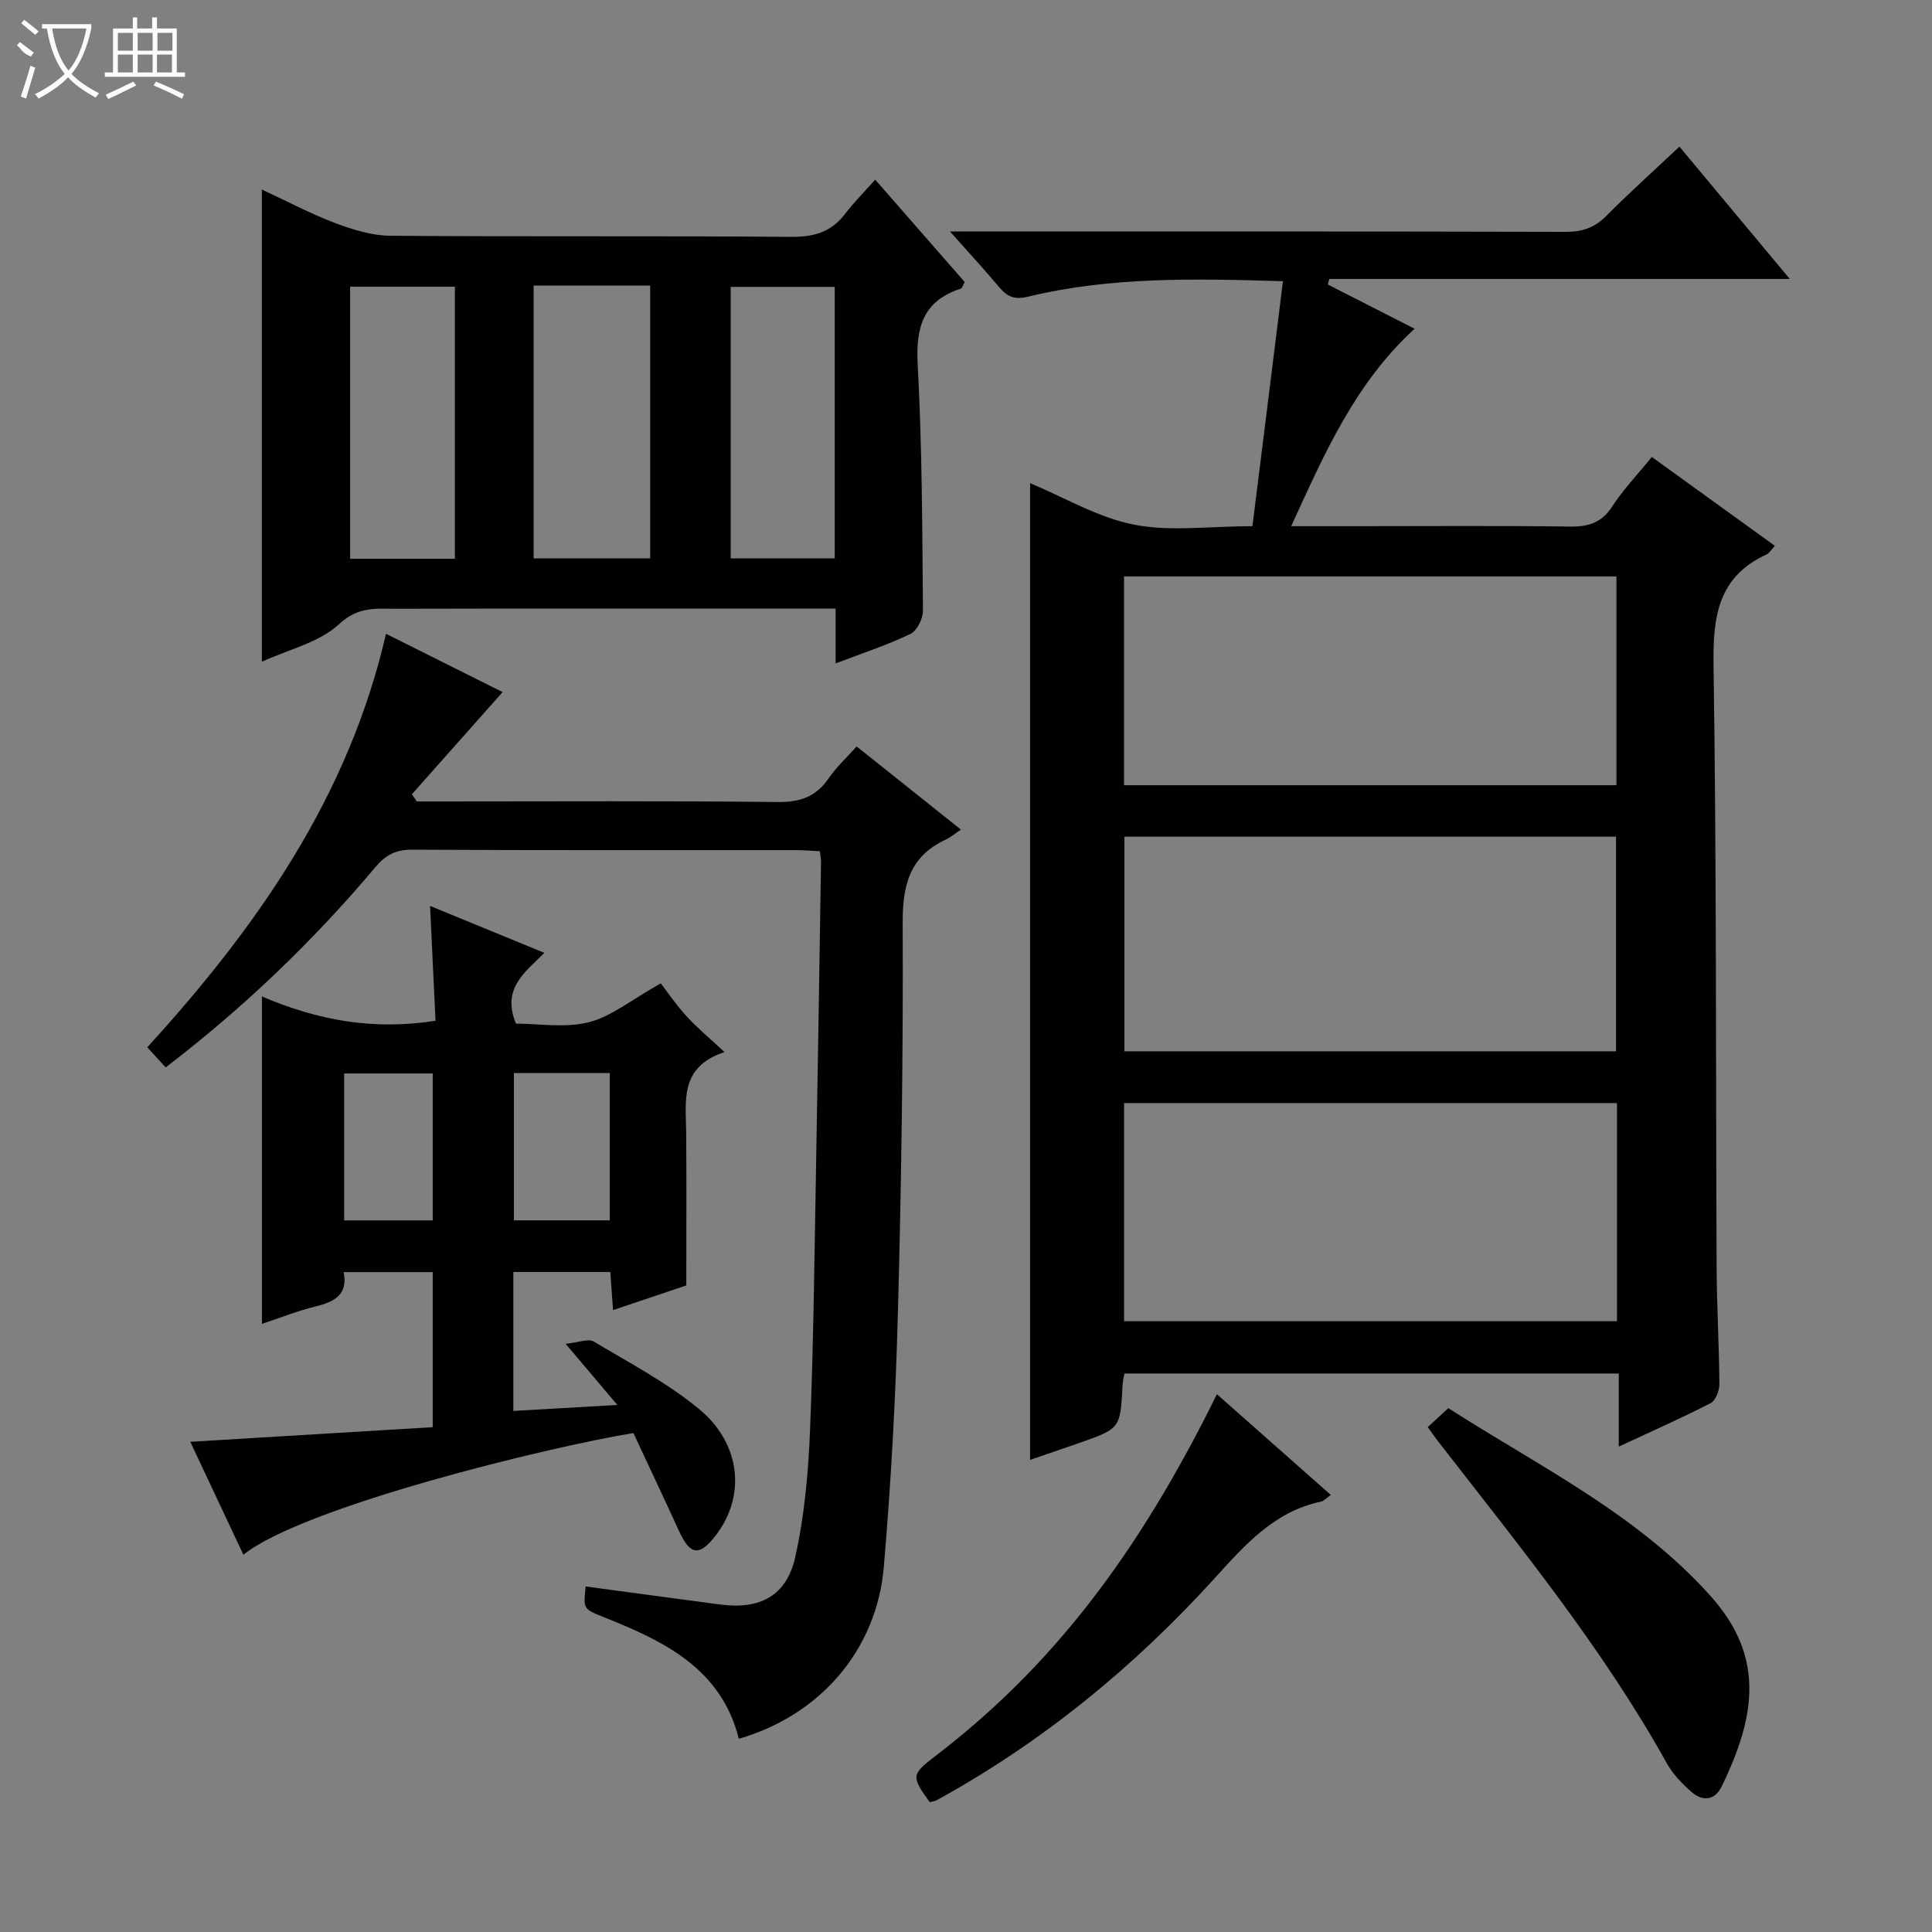 <svg enable-background="new 0 0 400 400" viewBox="0 0 400 400" xmlns="http://www.w3.org/2000/svg"><rect x="0" y="0" width="400" height="400" fill="#808080" stroke="none"/><g fill="#010102"><path d="m265.62 58.22c-18.55-.56-35.83-.91-52.8 3.21-2.79.68-4.3-.01-5.95-1.98-2.98-3.56-6.14-6.97-10.19-11.52h6.08c40.49 0 80.98-.04 121.48.07 3.43.01 5.96-.9 8.37-3.34 4.78-4.82 9.84-9.35 15.1-14.3 7.56 9.07 14.89 17.85 22.84 27.39-32.35 0-63.84 0-95.32 0-.11.38-.22.76-.33 1.15 5.93 3.02 11.86 6.05 17.97 9.16-12.35 11.35-18.62 25.77-25.54 40.88h13.73c14.66 0 29.33-.12 43.99.08 3.84.05 6.56-.79 8.75-4.17 2.25-3.47 5.16-6.51 8.19-10.24 8.49 6.13 16.89 12.19 25.47 18.39-.8.87-1.15 1.53-1.68 1.77-10.04 4.6-11.16 12.81-11.01 22.88.63 41.65.45 83.31.64 124.96.04 7.98.52 15.96.57 23.94.01 1.35-.77 3.42-1.8 3.95-6.02 3.1-12.22 5.83-19.03 9 0-5.34 0-10.05 0-15.13-34.39 0-68.27 0-102.36 0-.13.81-.34 1.6-.38 2.41-.45 8.98-.44 8.98-9.04 12-3.26 1.14-6.54 2.24-10.1 3.47 0-67.53 0-134.67 0-202.22 7.04 2.93 13.98 7.1 21.46 8.58 7.53 1.5 15.58.33 24.57.33 2.1-16.71 4.17-33.38 6.32-50.72zm69.16 170.16c-34.29 0-68.14 0-102.05 0v45.17h102.05c0-15.18 0-29.97 0-45.17zm-.2-10.72c0-14.97 0-29.67 0-44.43-34.1 0-67.85 0-101.79 0v44.43zm-101.86-55.09h101.95c0-14.6 0-28.85 0-43.23-34.12 0-67.97 0-101.95 0z"/><path d="m173 137.36c0-4.09 0-7.39 0-11.36-2.03 0-3.79 0-5.55 0-28.48 0-56.96-.03-85.44.04-4.1.01-7.82-.53-11.77 3.15-4.11 3.84-10.48 5.26-16.03 7.82 0-32.71 0-64.89 0-97.77 5.32 2.47 10.14 5.04 15.21 6.95 3.63 1.37 7.58 2.59 11.4 2.62 27.64.22 55.29 0 82.94.23 4.73.04 8.33-.98 11.21-4.76 1.81-2.38 3.94-4.5 6.23-7.09 6.54 7.48 12.53 14.34 18.54 21.21-.35.58-.51 1.25-.85 1.37-7.81 2.55-9.31 8.03-8.89 15.75.92 16.93.94 33.92 1.09 50.89.01 1.66-1.23 4.18-2.6 4.84-4.73 2.28-9.78 3.93-15.49 6.11zm-62.52-78.23v56.47h24.13c0-19.02 0-37.72 0-56.47-8.19 0-15.99 0-24.13 0zm-16.3 56.56c0-19.02 0-37.73 0-56.33-7.49 0-14.57 0-21.69 0v56.33zm78.64-56.29c-7.58 0-14.63 0-21.54 0v56.2h21.54c0-18.89 0-37.44 0-56.2z"/><path d="m79.92 131.22c8.61 4.3 16.54 8.27 24.14 12.07-6.44 7.25-12.61 14.2-18.78 21.15.34.5.67.99 1.01 1.49h5.24c23.16 0 46.33-.14 69.49.12 4.64.05 7.91-1.08 10.52-4.88 1.58-2.3 3.69-4.24 5.82-6.63 7.08 5.65 13.94 11.11 21.59 17.22-1.27.85-2.14 1.6-3.15 2.07-7.53 3.5-8.95 9.51-8.91 17.38.12 26.8-.27 53.61-.98 80.41-.47 17.6-1.42 35.22-2.92 52.76-1.48 17.3-13.24 30.75-30.02 35.62-3.66-14.57-15.5-20.22-27.92-25.17-4.28-1.71-4.3-1.65-3.79-6.37 9.3 1.25 18.59 2.51 27.89 3.74 8.09 1.07 13.67-1.72 15.48-9.76 1.95-8.67 2.74-17.7 3.09-26.61.75-18.96.93-37.95 1.28-56.92.37-20.14.67-40.28.98-60.42.01-.64-.13-1.28-.23-2.25-1.72-.08-3.33-.23-4.94-.23-26.5-.01-52.99.05-79.49-.09-3.35-.02-5.47 1.08-7.57 3.58-12.8 15.19-27.02 28.92-43.45 41.49-1.27-1.39-2.45-2.67-3.81-4.16 22.82-25.01 41.65-51.89 49.43-85.61z"/><path d="m90.17 211.33c-.37-7.84-.73-15.44-1.13-23.77 8.04 3.31 15.63 6.42 23.67 9.72-4.1 4.08-8.88 7.42-5.88 14.65 4.6 0 10.09.95 15.03-.28 4.68-1.16 8.79-4.61 14.95-8.06 1.21 1.58 3.07 4.33 5.28 6.76 2.22 2.44 4.79 4.55 7.91 7.47-9.42 3.11-7.98 10.2-7.93 16.83.08 10.29.02 20.57.02 31.49-4.23 1.42-9.39 3.15-15.17 5.1-.2-2.8-.37-5.18-.56-7.89-6.72 0-13.26 0-20.08 0v28.77c6.84-.39 13.7-.79 21.53-1.24-3.52-4.16-6.56-7.76-10.7-12.66 2.74-.28 4.71-1.13 5.8-.48 7.4 4.42 15.15 8.5 21.77 13.94 8.82 7.25 9.74 18.16 3.48 26.25-3.39 4.37-5.28 4.09-7.61-1.02-3.1-6.8-6.31-13.55-9.41-20.21-17.75 2.89-68.45 15.31-80.75 25.19-3.61-7.67-7.2-15.31-10.99-23.38 16.96-1.02 33.41-2.01 50.19-3.03 0-10.92 0-21.32 0-32.1-5.95 0-12 0-18.44 0 .95 4.68-1.93 6.15-5.82 7.11-3.68.9-7.23 2.32-11.1 3.6 0-22.6 0-44.77 0-67.79 11.47 4.92 23.03 7.08 35.94 5.03zm16.23 10.84v30.49h19.85c0-10.3 0-20.32 0-30.49-6.76 0-13.19 0-19.85 0zm-35.15 30.5h18.34c0-10.29 0-20.32 0-30.42-6.27 0-12.18 0-18.34 0z"/><path d="m295.6 295.47c1.46-1.35 2.67-2.47 4.26-3.93 18.83 12.09 39.23 21.98 54.41 39.03 11.01 12.37 9.37 24.58 2.16 39.34-1.42 2.9-3.95 3.07-6.2 1.11-1.97-1.72-3.9-3.72-5.15-5.98-13.34-23.95-30.63-45.08-47.34-66.63-.61-.78-1.17-1.6-2.14-2.94z"/><path d="m251.95 288.66c8.07 7.14 15.74 13.91 23.58 20.85-.96.67-1.46 1.26-2.05 1.39-9.73 2.06-15.78 9.02-22.09 15.96-16.68 18.35-35.68 33.9-57.49 45.87-.42.23-.95.26-1.41.39-3.84-5.3-3.79-5.75 1-9.42 23.82-18.2 41.76-41.15 58.46-75.04z"/></g><path d="m6.4 11.7c-2-.8-1.9-1.6-2.9-2.3l.6-.7c.9.7 1.9 1.4 2.9 2.2zm-2.1 8.3c.7-2.1 1.4-4.2 2-6.4.2.1.6.3 1 .4-.7 2.3-1.3 4.4-1.9 6.4zm3-12.8c-1.1-.9-2.1-1.7-2.9-2.4l.6-.7c1 .8 2 1.5 3 2.4zm1.4-1.3v-.9h10.2v.9c-.9 4.2-2.3 7.3-4.1 9.4 1.3 1.4 3.2 2.7 5.7 4-.2.2-.4.5-.7.9-2.5-1.4-4.4-2.7-5.7-4.2-1.4 1.5-3.5 3-6.1 4.4 0 0 0 0-.1-.1-.3-.4-.5-.7-.7-.8 2.7-1.3 4.7-2.8 6.2-4.2-1.8-2.2-3-5.3-3.7-9.4zm9.2 0h-7.1c.6 3.8 1.7 6.7 3.4 8.7 1.7-2 2.9-4.8 3.7-8.7z" fill="#fbfcfa"/><path d="m31.6 3.6h.9v2.3h4.1v9.1h1.7v.9h-16.6v-.9h1.7v-9.1h4.1v-2.3h.9v2.3h3.1v-2.3zm-4 13.3.6.8c-1.9.9-3.8 1.9-5.8 2.8-.2-.3-.3-.6-.5-.9 2-.9 3.9-1.8 5.7-2.7zm-3.2-10.1v3.7h3.1v-3.7zm0 4.5v3.7h3.1v-3.7zm4.1-4.5v3.7h3.1v-3.7zm0 4.5v3.7h3.1v-3.7zm9.1 9.1c-2.1-1.1-4.1-2-5.8-2.7l.5-.8c2.2.9 4.1 1.8 5.8 2.6l-.4.9zm-1.9-13.6h-3.1v3.7h3.1zm-3.2 4.5v3.7h3.1v-3.7z" fill="#fbfcfa"/></svg>